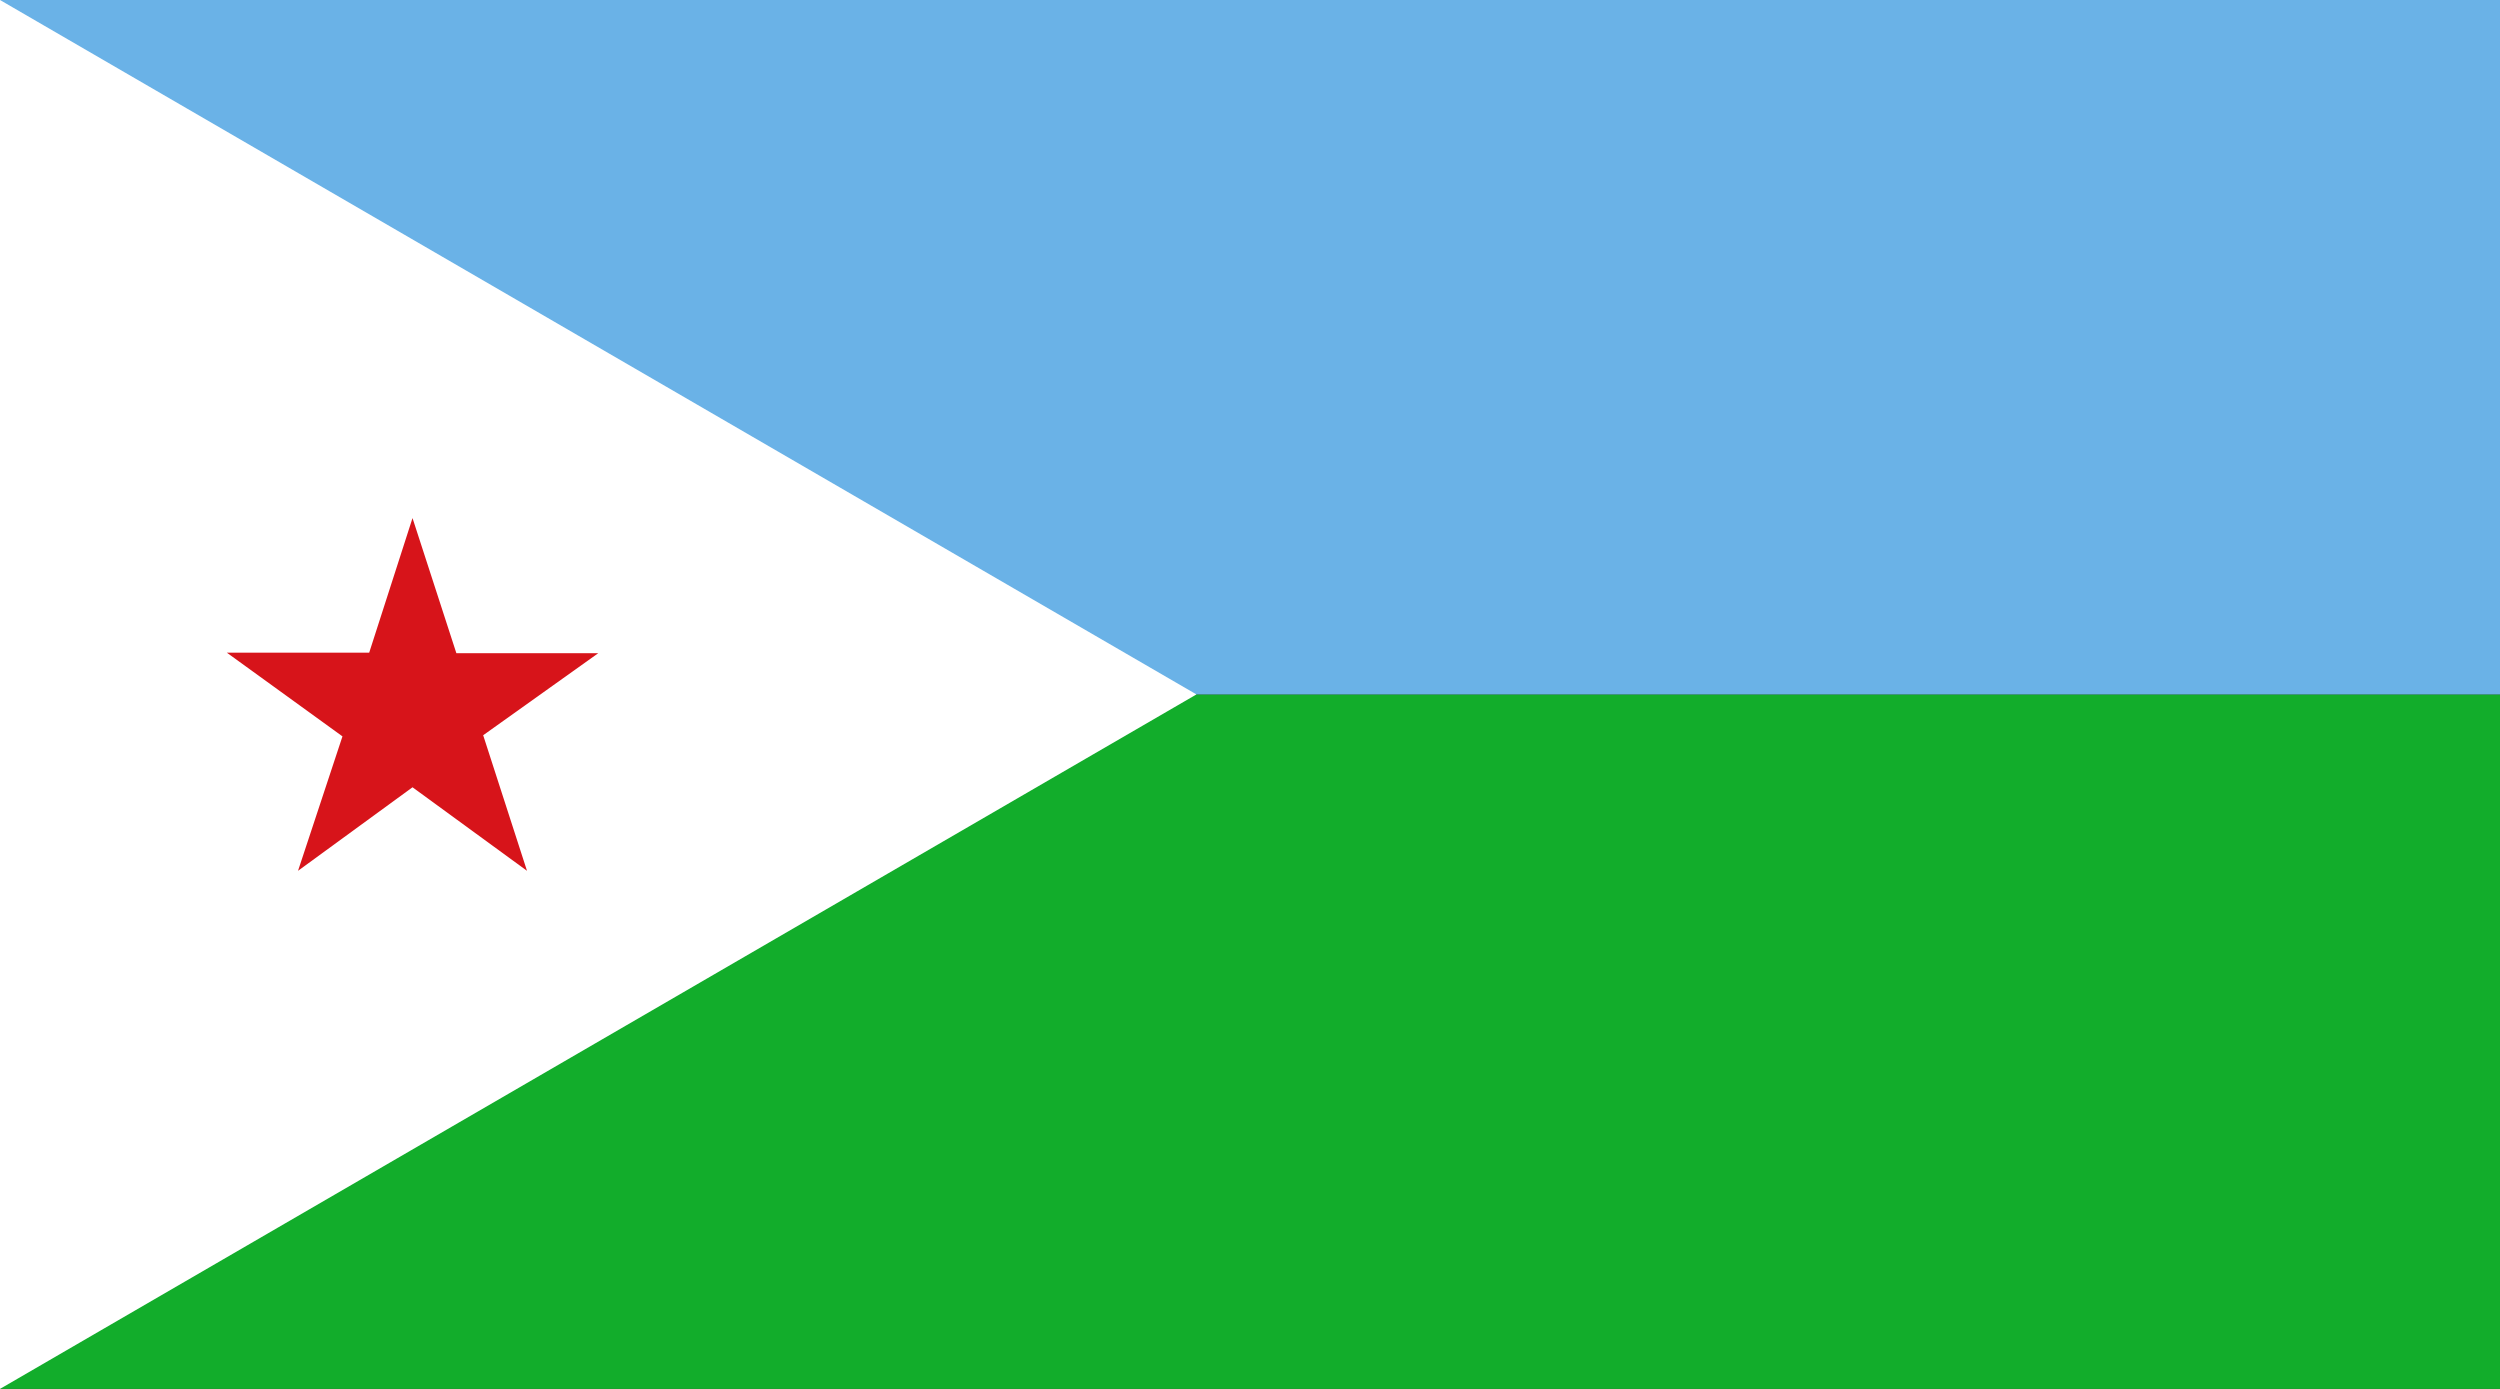 <?xml version="1.0" encoding="UTF-8" standalone="no"?>
<!-- Generator: Adobe Illustrator 18.0.0, SVG Export Plug-In . SVG Version: 6.00 Build 0)  -->
<!DOCTYPE svg  PUBLIC '-//W3C//DTD SVG 1.1//EN'  'http://www.w3.org/Graphics/SVG/1.1/DTD/svg11.dtd'>
<svg style="enable-background:new 0 0 144 80" xmlns="http://www.w3.org/2000/svg" xml:space="preserve" version="1.1" y="0px" x="0px" xmlns:xlink="http://www.w3.org/1999/xlink" viewBox="0 0 144 80">
<rect x="0" y="0" width="144" height="80" fill="#333333" stroke="none"/>
<g id="DJI">
			<polygon points="0 39.999 144 39.999 144 80 0 80" fill="#12AD2B"/>
			<polygon points="144 39.999 0 39.999 0 0 144 0" fill="#6AB2E7"/>
			<polygon points="0 80 68.915 39.999 0 0" fill="#fff"/>
		<polygon points="23.761 29.841 21.266 37.592 13.064 37.592 19.726 42.415 17.166 50.159 23.761 45.347 30.355 50.159 27.831 42.35 34.458 37.625 26.287 37.625" fill="#D7141A"/>
</g>
</svg>

